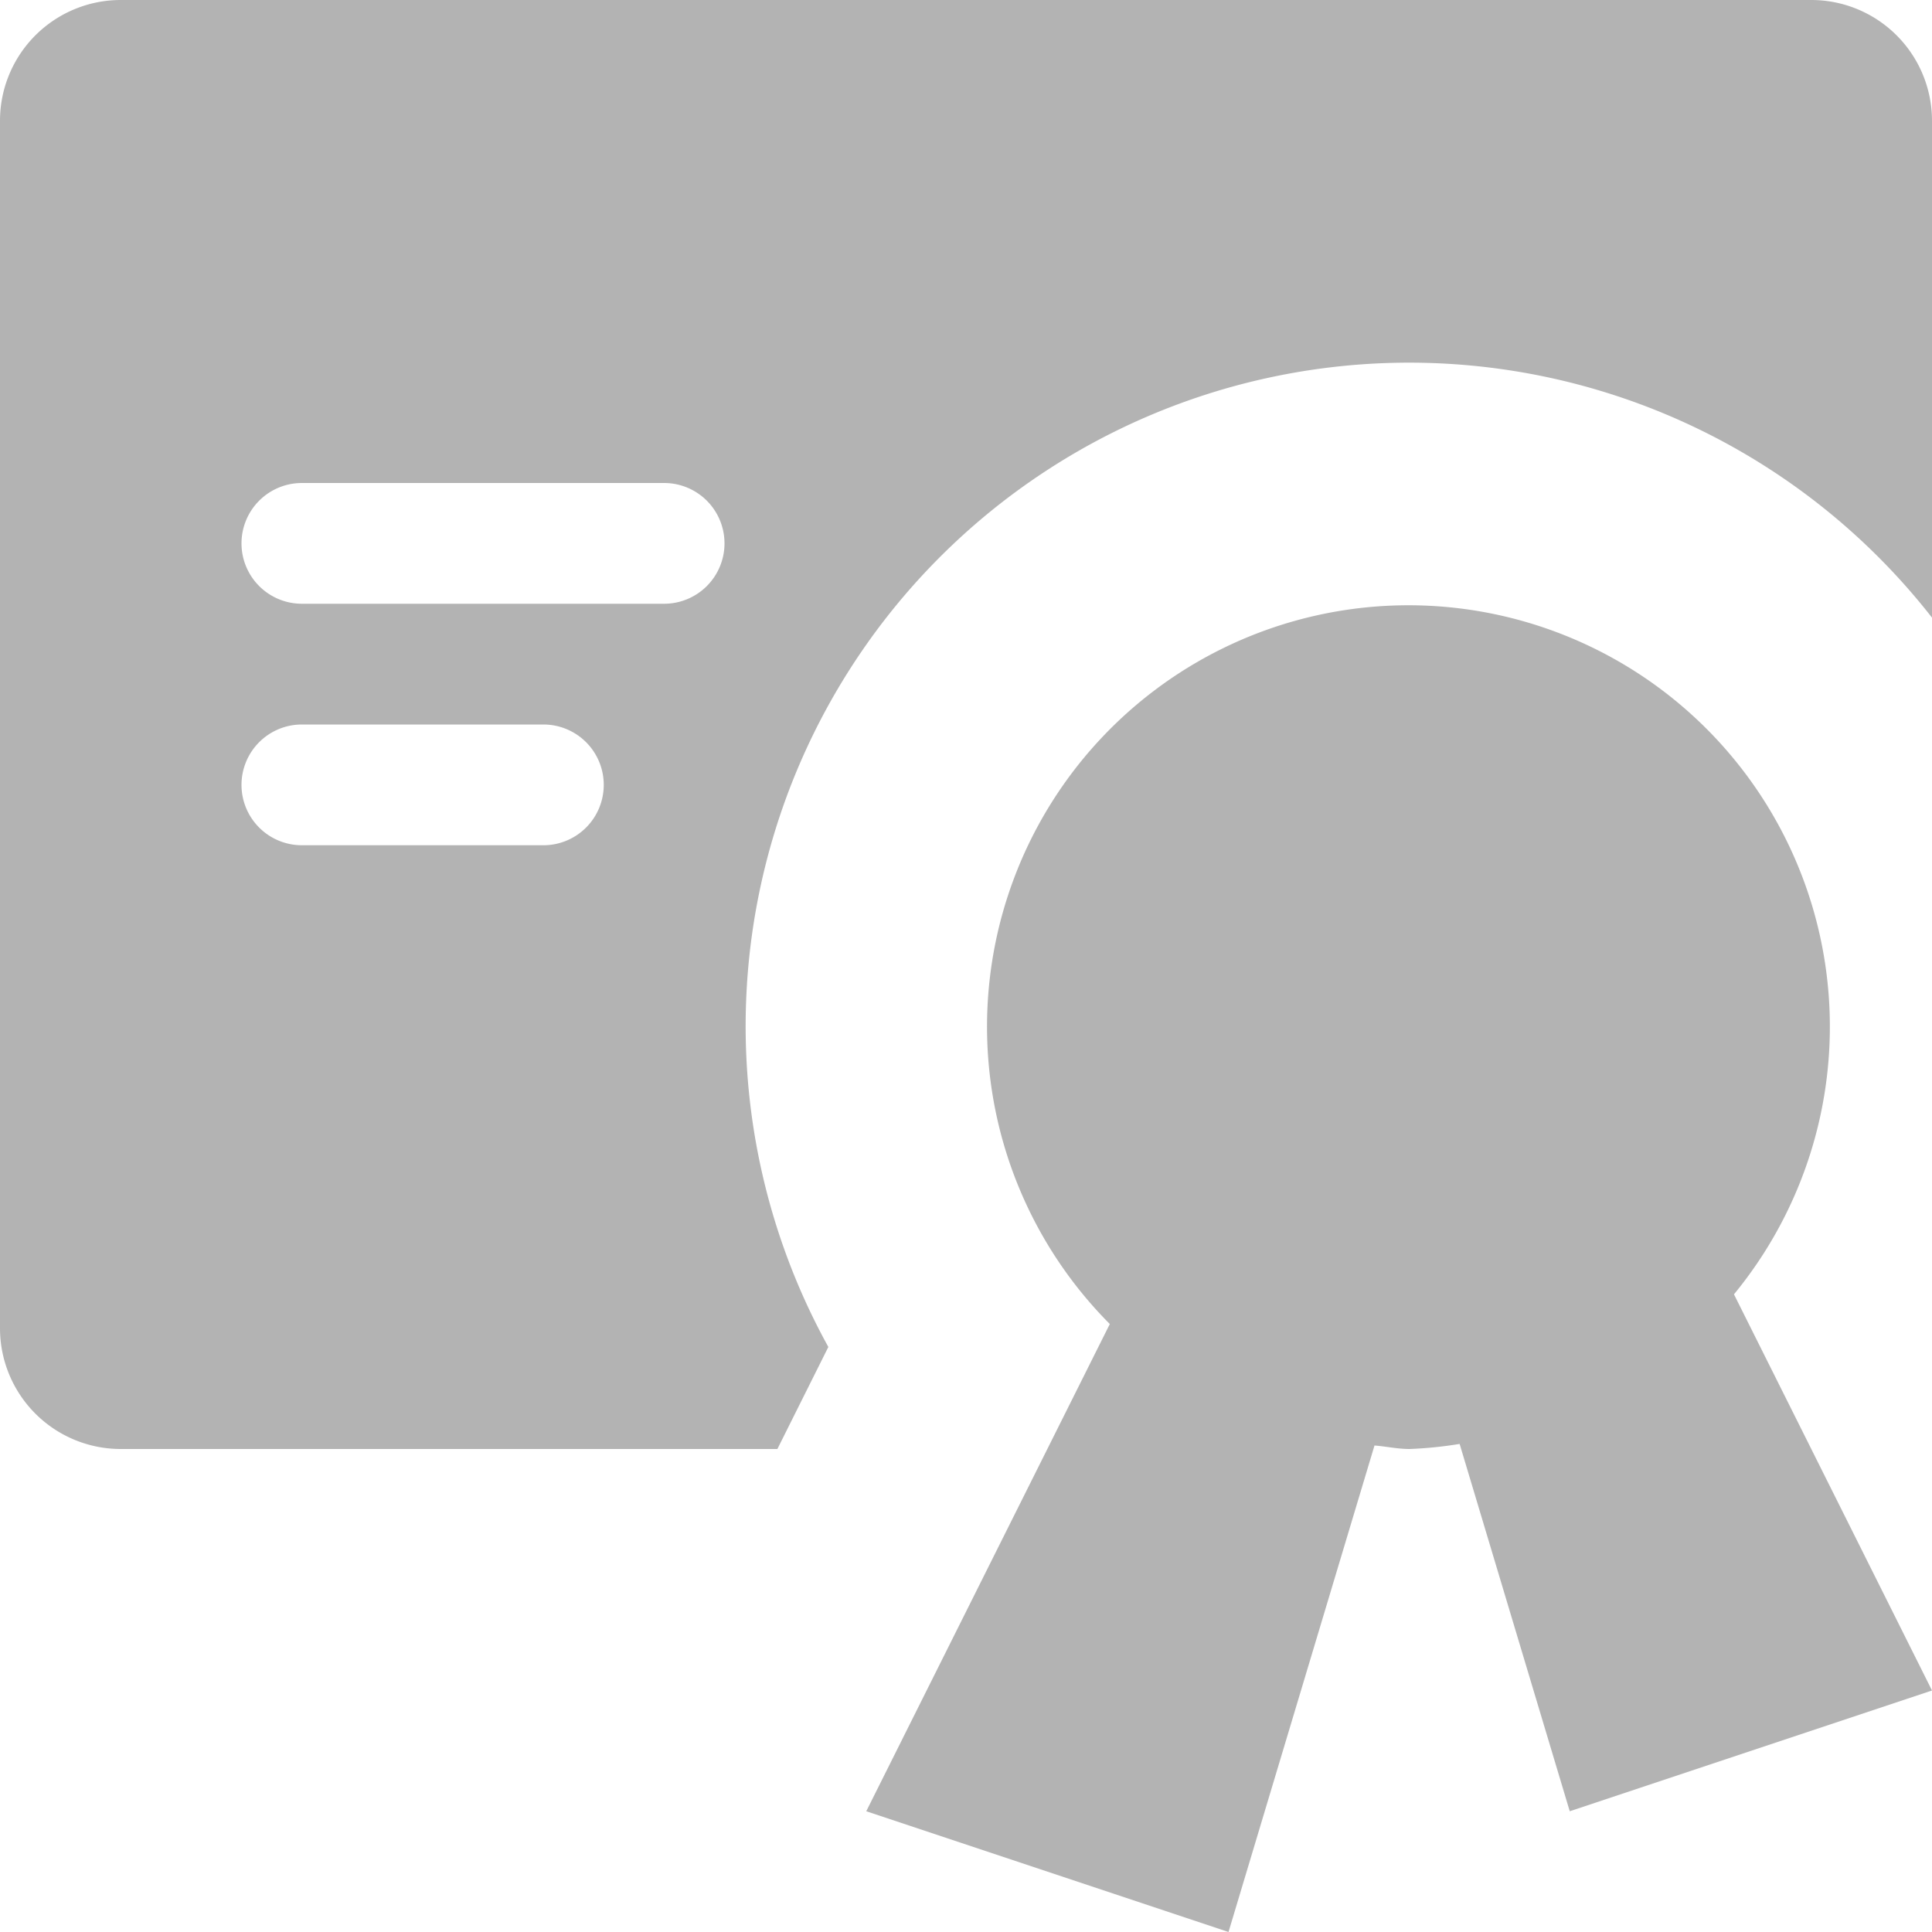 <svg xmlns="http://www.w3.org/2000/svg" viewBox="0 0 16 16"><path d="M6.438,12H1a1,1,0,0,1-1-1V1A1,1,0,0,1,1,0H15a1,1,0,0,1,1,1V5.115a5.495,5.495,0,0,0-9.14,6.04ZM16,14l-1.64-3.281a3.49,3.49,0,1,0-5.169.246L7.174,15l3,1,1.209-4.029c.1.008.191.029.291.029a3.336,3.336,0,0,0,.414-.042L13,15ZM6,4.5H6A.5.5,0,0,0,5.5,4h-3a.5.5,0,0,0-.5.5H2a.5.5,0,0,0,.5.5h3A.5.5,0,0,0,6,4.5Zm-1,2H5A.5.5,0,0,0,4.5,6h-2a.5.5,0,0,0-.5.5H2a.5.5,0,0,0,.5.5h2A.5.5,0,0,0,5,6.5Z" fill="#b3b3b3"/></svg>
